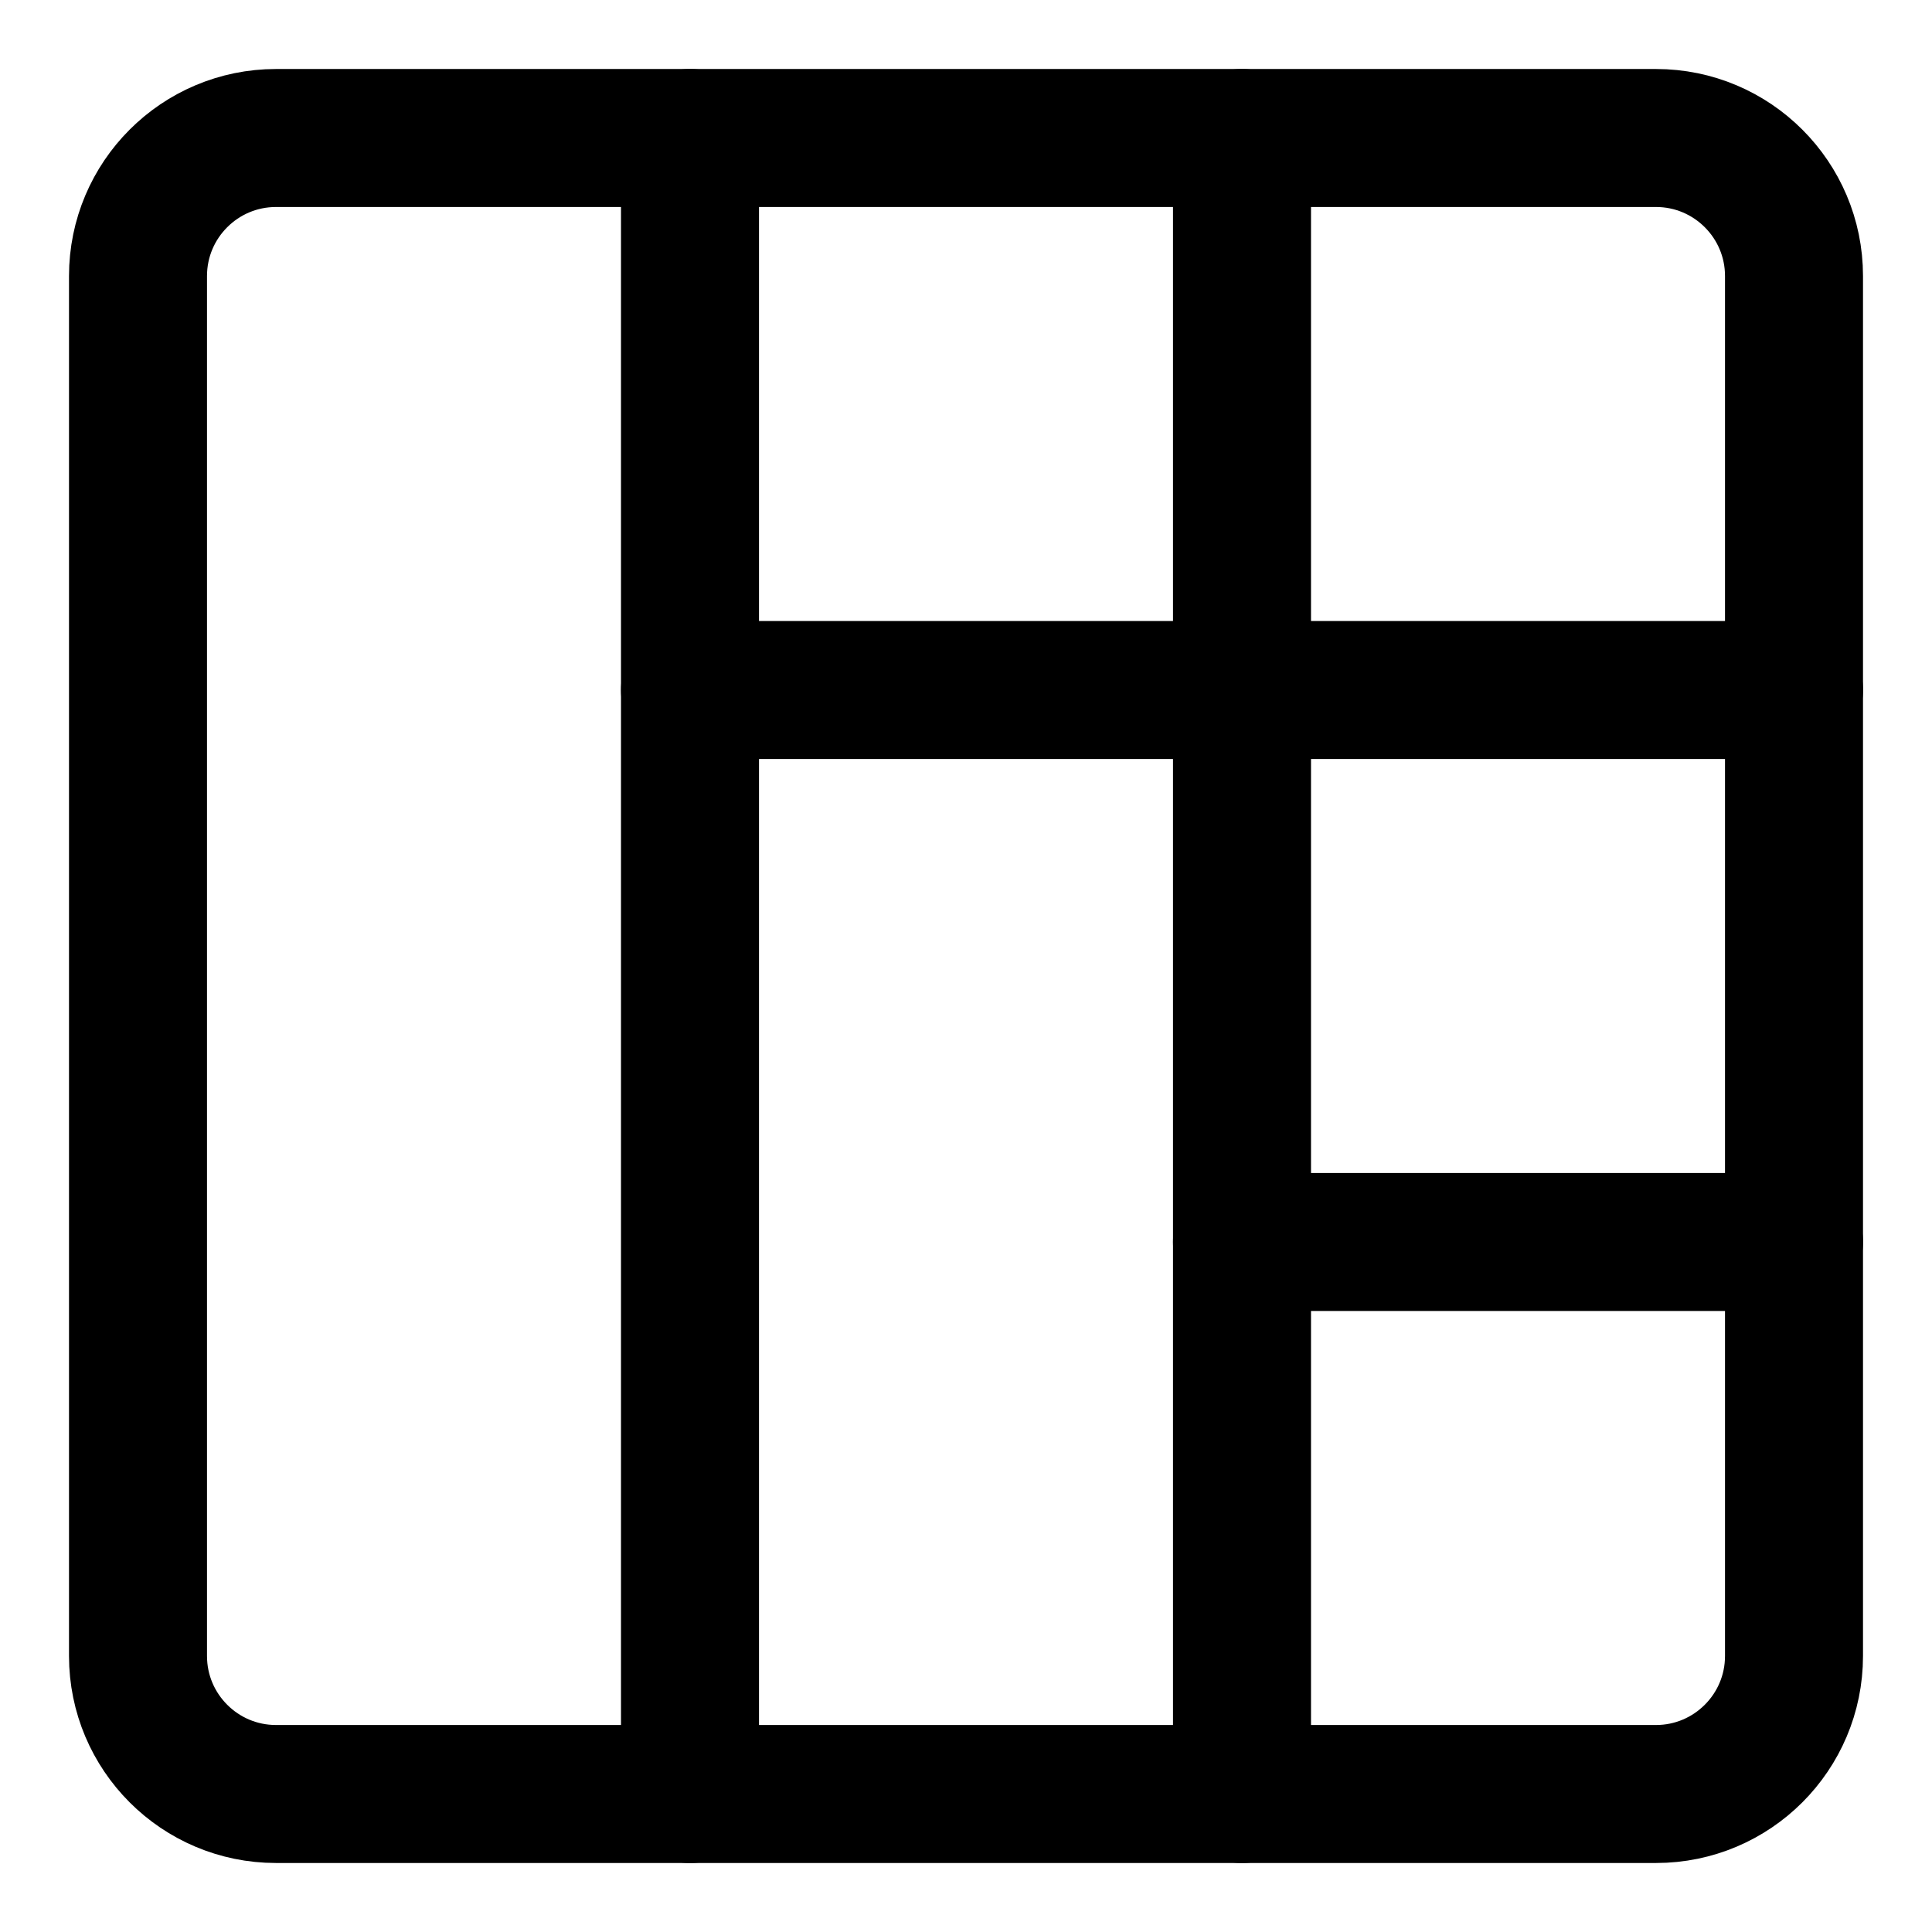 <svg xmlns="http://www.w3.org/2000/svg" fill="none" viewBox="0 0 14 14"><g id="layout-window-31"><path id="Vector" stroke="#000000" stroke-linecap="round" stroke-linejoin="round" d="m13 12 0 -10c0 -0.552 -0.448 -1 -1 -1L2 1c-0.552 0 -1 0.448 -1 1l0 10c0 0.552 0.448 1 1 1l10 0c0.552 0 1 -0.448 1 -1Z" stroke-width="1"></path><path id="Vector 883" stroke="#000000" stroke-linecap="round" stroke-linejoin="round" d="M5 13 5 1" stroke-width="1"></path><path id="Vector 884" stroke="#000000" stroke-linecap="round" stroke-linejoin="round" d="M9 13 9 1" stroke-width="1"></path><path id="Vector 885" stroke="#000000" stroke-linecap="round" stroke-linejoin="round" d="M13 9H9" stroke-width="1"></path><path id="Vector 886" stroke="#000000" stroke-linecap="round" stroke-linejoin="round" d="M13 5H5" stroke-width="1"></path></g></svg>